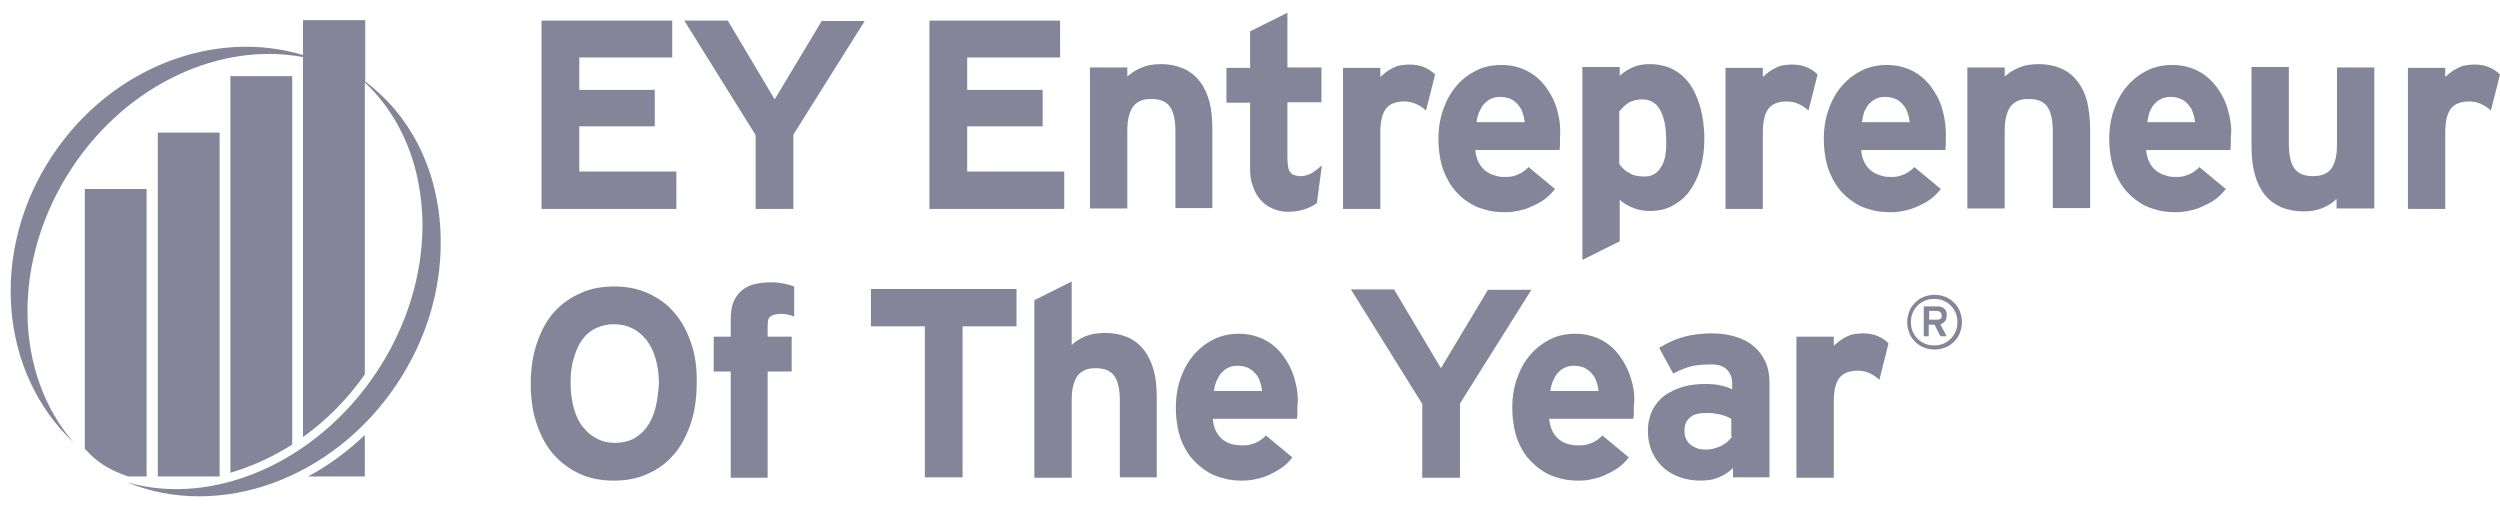 <svg width="131" height="27" viewBox="0 0 131 27" fill="none" xmlns="http://www.w3.org/2000/svg">
    <path
        d="M15.312 3.99H12.073V24.772C13.182 24.446 14.29 23.946 15.312 23.294V3.99ZM11.508 6.947H8.269V24.967H11.508V6.947ZM20.812 20.098C22.312 17.837 23.094 15.294 23.094 12.707C23.094 9.208 21.66 6.164 19.138 4.273V1.056H15.877V2.882C11.247 1.491 5.835 3.512 2.748 8.142C-0.6 13.185 -0.013 19.555 3.856 23.185C0.726 19.576 0.574 13.642 3.77 8.795C6.704 4.36 11.595 2.186 15.877 2.991V22.902C17.095 22.033 18.203 20.924 19.116 19.62V4.317C20.508 5.621 21.486 7.403 21.899 9.447C22.051 10.207 22.138 10.99 22.138 11.794C22.138 14.425 21.312 17.12 19.725 19.511C16.573 24.25 11.16 26.576 6.661 25.272C11.465 27.25 17.464 25.141 20.812 20.098ZM7.682 9.903H4.443V23.511C4.639 23.728 4.835 23.924 5.052 24.098C5.509 24.467 6.074 24.75 6.726 24.967H7.682V9.903ZM19.116 22.794C18.203 23.663 17.203 24.402 16.138 24.967H19.116V22.794Z"
        fill="#858599" />
    <path
        d="M36.202 17.946C35.985 17.316 35.702 16.794 35.311 16.359C34.941 15.925 34.485 15.599 33.941 15.36C33.42 15.12 32.833 15.012 32.181 15.012C31.529 15.012 30.942 15.12 30.42 15.36C29.877 15.599 29.42 15.925 29.029 16.359C28.638 16.794 28.355 17.338 28.138 17.968C27.92 18.598 27.811 19.316 27.811 20.12C27.811 20.924 27.92 21.642 28.138 22.25C28.355 22.881 28.638 23.402 29.029 23.837C29.42 24.272 29.877 24.598 30.398 24.837C30.92 25.076 31.529 25.185 32.159 25.185C32.811 25.185 33.398 25.076 33.92 24.837C34.463 24.598 34.92 24.272 35.289 23.837C35.681 23.402 35.963 22.859 36.181 22.229C36.398 21.598 36.507 20.881 36.507 20.077C36.528 19.272 36.42 18.555 36.202 17.946ZM34.333 21.424C34.224 21.816 34.072 22.142 33.876 22.402C33.681 22.663 33.442 22.859 33.159 23.011C32.876 23.142 32.572 23.207 32.224 23.207C31.877 23.207 31.572 23.142 31.29 22.989C31.007 22.859 30.768 22.642 30.55 22.381C30.333 22.12 30.181 21.794 30.072 21.403C29.964 21.011 29.898 20.576 29.898 20.077C29.898 19.577 29.942 19.142 30.072 18.751C30.181 18.359 30.333 18.033 30.529 17.772C30.724 17.512 30.963 17.316 31.246 17.186C31.529 17.055 31.855 16.99 32.181 16.99C32.529 16.99 32.833 17.055 33.137 17.207C33.42 17.338 33.659 17.555 33.876 17.816C34.072 18.077 34.246 18.403 34.355 18.794C34.463 19.185 34.529 19.62 34.529 20.12C34.485 20.598 34.441 21.033 34.333 21.424ZM41.593 15.012C41.441 14.947 41.267 14.903 41.072 14.86C40.876 14.816 40.637 14.794 40.376 14.794C40.028 14.794 39.745 14.838 39.485 14.903C39.224 14.968 39.006 15.099 38.833 15.251C38.659 15.403 38.528 15.599 38.419 15.86C38.333 16.099 38.289 16.403 38.289 16.751V17.642H37.398V19.468H38.289V25.033H40.224V19.468H41.484V17.642H40.224V17.033C40.224 16.946 40.245 16.859 40.245 16.794C40.267 16.707 40.289 16.642 40.354 16.599C40.398 16.555 40.485 16.512 40.572 16.49C40.658 16.468 40.789 16.446 40.941 16.446C41.093 16.446 41.202 16.468 41.311 16.49C41.419 16.512 41.528 16.555 41.615 16.599V15.012H41.593ZM53.266 17.099V15.142H45.636V17.099H48.462V25.011H50.44V17.099H53.266ZM60.614 25.011V20.837C60.614 20.316 60.57 19.837 60.462 19.424C60.353 19.011 60.179 18.664 59.962 18.359C59.744 18.077 59.462 17.838 59.114 17.685C58.766 17.533 58.375 17.446 57.897 17.446C57.701 17.446 57.505 17.468 57.353 17.49C57.179 17.512 57.027 17.577 56.875 17.62C56.723 17.685 56.592 17.751 56.462 17.838C56.331 17.925 56.244 17.99 56.157 18.077V14.751L54.201 15.729V25.033H56.157V20.99C56.157 20.663 56.179 20.403 56.244 20.185C56.31 19.968 56.375 19.794 56.483 19.664C56.592 19.533 56.723 19.446 56.875 19.381C57.027 19.316 57.201 19.294 57.418 19.294C57.875 19.294 58.201 19.424 58.396 19.707C58.592 19.99 58.679 20.424 58.679 21.011V25.011H60.614ZM67.831 19.837C67.7 19.381 67.483 18.968 67.222 18.62C66.961 18.272 66.635 17.99 66.244 17.794C65.852 17.599 65.418 17.49 64.918 17.49C64.439 17.49 64.026 17.577 63.614 17.772C63.222 17.968 62.874 18.229 62.57 18.577C62.266 18.924 62.048 19.316 61.874 19.794C61.701 20.272 61.614 20.794 61.614 21.359C61.614 21.772 61.657 22.12 61.722 22.468C61.788 22.794 61.896 23.098 62.027 23.359C62.157 23.62 62.309 23.881 62.505 24.076C62.7 24.294 62.918 24.489 63.157 24.642C63.396 24.815 63.679 24.946 64.005 25.033C64.331 25.142 64.7 25.185 65.092 25.185C65.331 25.185 65.592 25.163 65.831 25.098C66.07 25.055 66.331 24.968 66.548 24.859C66.787 24.75 67.004 24.62 67.2 24.489C67.396 24.337 67.57 24.163 67.722 23.968L66.331 22.816C66.266 22.902 66.178 22.968 66.092 23.033C66.005 23.098 65.896 23.163 65.787 23.207C65.678 23.25 65.548 23.294 65.439 23.316C65.331 23.337 65.2 23.337 65.07 23.337C64.896 23.337 64.722 23.316 64.548 23.272C64.374 23.229 64.222 23.142 64.07 23.033C63.94 22.924 63.809 22.772 63.722 22.598C63.635 22.424 63.57 22.207 63.548 21.946H67.961C67.961 21.881 67.983 21.794 67.983 21.685C67.983 21.576 67.983 21.468 67.983 21.316C68.048 20.794 67.961 20.294 67.831 19.837ZM63.614 20.49C63.635 20.294 63.679 20.12 63.744 19.968C63.809 19.816 63.896 19.664 63.983 19.555C64.092 19.446 64.2 19.337 64.353 19.272C64.483 19.207 64.657 19.164 64.831 19.164C65.048 19.164 65.244 19.207 65.396 19.272C65.548 19.359 65.678 19.446 65.787 19.577C65.896 19.707 65.983 19.837 66.026 20.011C66.092 20.163 66.113 20.337 66.135 20.49H63.614ZM77.982 15.164L75.504 19.294L73.048 15.164H70.787L74.526 21.163V25.033H76.504V21.142L80.243 15.186H77.982V15.164ZM85.46 19.837C85.329 19.381 85.112 18.968 84.851 18.62C84.59 18.272 84.264 17.99 83.873 17.794C83.482 17.599 83.047 17.49 82.547 17.49C82.069 17.49 81.634 17.577 81.243 17.772C80.851 17.968 80.504 18.229 80.199 18.577C79.895 18.924 79.678 19.316 79.504 19.794C79.33 20.272 79.243 20.794 79.243 21.359C79.243 21.772 79.286 22.12 79.352 22.468C79.417 22.794 79.525 23.098 79.656 23.359C79.786 23.62 79.939 23.881 80.134 24.076C80.33 24.294 80.547 24.489 80.786 24.642C81.025 24.815 81.308 24.946 81.634 25.033C81.96 25.142 82.33 25.185 82.721 25.185C82.96 25.185 83.221 25.163 83.46 25.098C83.721 25.055 83.96 24.968 84.177 24.859C84.416 24.75 84.634 24.62 84.829 24.489C85.025 24.337 85.199 24.163 85.351 23.968L83.96 22.816C83.895 22.902 83.808 22.968 83.721 23.033C83.634 23.098 83.525 23.163 83.416 23.207C83.308 23.25 83.177 23.294 83.069 23.316C82.96 23.337 82.83 23.337 82.699 23.337C82.525 23.337 82.351 23.316 82.177 23.272C82.004 23.229 81.851 23.142 81.699 23.033C81.569 22.924 81.438 22.772 81.351 22.598C81.264 22.424 81.199 22.207 81.177 21.946H85.59C85.59 21.881 85.612 21.794 85.612 21.685C85.612 21.576 85.612 21.468 85.612 21.316C85.677 20.794 85.612 20.294 85.46 19.837ZM81.243 20.49C81.264 20.294 81.308 20.12 81.373 19.968C81.438 19.816 81.525 19.664 81.612 19.555C81.721 19.446 81.83 19.337 81.982 19.272C82.112 19.207 82.286 19.164 82.46 19.164C82.677 19.164 82.873 19.207 83.025 19.272C83.177 19.359 83.308 19.446 83.416 19.577C83.525 19.707 83.612 19.837 83.656 20.011C83.721 20.163 83.743 20.337 83.764 20.49H81.243ZM92.72 25.011V20.055C92.72 19.642 92.655 19.272 92.503 18.946C92.351 18.62 92.155 18.359 91.894 18.142C91.633 17.925 91.307 17.751 90.938 17.642C90.568 17.533 90.155 17.468 89.699 17.468C89.155 17.468 88.677 17.533 88.264 17.642C87.851 17.751 87.394 17.946 86.938 18.229L87.677 19.577C88.047 19.381 88.373 19.251 88.655 19.185C88.916 19.12 89.286 19.098 89.699 19.098C90.046 19.098 90.307 19.185 90.481 19.359C90.655 19.533 90.764 19.772 90.764 20.033V20.403C90.612 20.316 90.416 20.25 90.199 20.207C89.981 20.142 89.699 20.12 89.351 20.12C88.938 20.12 88.547 20.163 88.177 20.272C87.808 20.381 87.503 20.533 87.221 20.729C86.96 20.924 86.742 21.185 86.59 21.489C86.438 21.794 86.351 22.163 86.351 22.555C86.351 23.011 86.438 23.402 86.59 23.729C86.742 24.055 86.96 24.337 87.221 24.555C87.481 24.772 87.764 24.924 88.112 25.033C88.438 25.142 88.786 25.185 89.133 25.185C89.307 25.185 89.46 25.163 89.633 25.142C89.786 25.12 89.96 25.055 90.112 24.989C90.264 24.924 90.394 24.859 90.503 24.772C90.612 24.707 90.72 24.62 90.807 24.511V25.011H92.72ZM90.764 22.859C90.72 22.946 90.633 23.033 90.546 23.12C90.46 23.207 90.351 23.272 90.242 23.337C90.133 23.402 90.003 23.446 89.851 23.489C89.72 23.533 89.568 23.555 89.394 23.555C89.199 23.555 89.003 23.533 88.873 23.468C88.721 23.402 88.612 23.337 88.525 23.25C88.438 23.163 88.373 23.055 88.329 22.946C88.286 22.837 88.264 22.707 88.264 22.576C88.264 22.272 88.351 22.055 88.547 21.881C88.742 21.707 89.025 21.642 89.373 21.642C89.546 21.642 89.699 21.642 89.829 21.663C89.96 21.685 90.068 21.707 90.177 21.729C90.286 21.75 90.373 21.794 90.46 21.816C90.546 21.859 90.633 21.902 90.72 21.946V22.859H90.764ZM98.959 17.99C98.829 17.859 98.655 17.729 98.415 17.62C98.176 17.512 97.915 17.468 97.589 17.468C97.437 17.468 97.285 17.49 97.133 17.512C96.981 17.533 96.85 17.599 96.72 17.664C96.59 17.729 96.481 17.794 96.372 17.881C96.263 17.968 96.177 18.033 96.09 18.12V17.642H94.133V25.033H96.09V21.033C96.09 20.49 96.177 20.098 96.372 19.816C96.568 19.555 96.894 19.424 97.35 19.424C97.568 19.424 97.785 19.468 97.959 19.555C98.155 19.642 98.329 19.75 98.481 19.903L98.959 17.99Z"
        fill="#858599" />
    <path
        d="M35.442 8.99H30.355V6.621H34.311V4.708H30.355V3.012H35.224V1.078H28.377V10.947H35.442V8.99ZM43.072 1.078L40.593 5.208L38.137 1.078H35.855L39.594 7.077V10.947H41.572V7.056L45.311 1.099H43.072V1.078ZM55.766 8.99H50.68V6.621H54.636V4.708H50.68V3.012H55.549V1.078H48.702V10.947H55.766V8.99ZM63.527 10.925V6.751C63.527 6.23 63.483 5.751 63.375 5.338C63.266 4.925 63.092 4.556 62.875 4.273C62.657 3.991 62.375 3.751 62.027 3.599C61.679 3.447 61.288 3.36 60.81 3.36C60.636 3.36 60.44 3.382 60.288 3.404C60.114 3.425 59.962 3.491 59.788 3.556C59.636 3.621 59.505 3.686 59.375 3.773C59.266 3.86 59.157 3.925 59.071 4.012V3.534H57.114V10.925H59.071V6.882C59.071 6.556 59.092 6.295 59.157 6.077C59.223 5.86 59.288 5.686 59.397 5.556C59.505 5.425 59.636 5.338 59.788 5.273C59.94 5.208 60.114 5.186 60.331 5.186C60.788 5.186 61.114 5.317 61.309 5.599C61.505 5.882 61.592 6.316 61.592 6.903V10.903H63.527V10.925ZM69.266 8.664C69.048 8.86 68.853 9.012 68.679 9.099C68.505 9.186 68.331 9.229 68.157 9.229C68.048 9.229 67.939 9.208 67.853 9.186C67.766 9.164 67.679 9.121 67.635 9.055C67.57 8.99 67.526 8.903 67.505 8.773C67.483 8.664 67.461 8.512 67.461 8.338V5.36H69.244V3.534H67.461V0.665L65.505 1.643V3.556H64.266V5.382H65.505V8.882C65.505 9.208 65.548 9.512 65.657 9.773C65.744 10.034 65.874 10.273 66.048 10.468C66.222 10.664 66.418 10.816 66.679 10.925C66.918 11.034 67.2 11.099 67.483 11.099C67.787 11.099 68.07 11.055 68.353 10.968C68.613 10.881 68.831 10.773 69.005 10.642L69.266 8.664ZM75.2 3.904C75.07 3.773 74.896 3.643 74.656 3.534C74.417 3.425 74.156 3.382 73.83 3.382C73.678 3.382 73.526 3.404 73.374 3.425C73.222 3.447 73.091 3.512 72.961 3.578C72.831 3.643 72.7 3.708 72.613 3.795C72.504 3.882 72.418 3.947 72.331 4.034V3.556H70.374V10.947H72.331V6.925C72.331 6.382 72.418 5.99 72.613 5.708C72.809 5.447 73.135 5.317 73.591 5.317C73.809 5.317 74.004 5.36 74.2 5.447C74.396 5.534 74.57 5.643 74.722 5.795L75.2 3.904ZM81.591 5.751C81.46 5.273 81.243 4.882 80.982 4.534C80.721 4.186 80.395 3.904 80.004 3.708C79.613 3.512 79.178 3.404 78.678 3.404C78.2 3.404 77.765 3.491 77.374 3.686C76.982 3.882 76.613 4.143 76.33 4.49C76.026 4.838 75.808 5.23 75.635 5.708C75.461 6.186 75.374 6.708 75.374 7.273C75.374 7.686 75.417 8.055 75.483 8.382C75.548 8.708 75.656 9.012 75.787 9.273C75.917 9.534 76.069 9.794 76.265 10.012C76.461 10.229 76.678 10.425 76.917 10.577C77.156 10.751 77.439 10.881 77.765 10.968C78.091 11.077 78.46 11.12 78.852 11.12C79.091 11.12 79.352 11.099 79.591 11.034C79.852 10.99 80.091 10.903 80.308 10.794C80.547 10.686 80.765 10.577 80.96 10.425C81.156 10.273 81.33 10.099 81.482 9.903L80.091 8.751C80.026 8.838 79.939 8.903 79.852 8.968C79.765 9.034 79.656 9.099 79.547 9.142C79.439 9.186 79.308 9.229 79.2 9.251C79.091 9.273 78.96 9.273 78.83 9.273C78.656 9.273 78.482 9.251 78.308 9.186C78.135 9.142 77.982 9.055 77.83 8.947C77.7 8.838 77.569 8.686 77.482 8.512C77.395 8.338 77.33 8.121 77.308 7.86H81.721C81.721 7.795 81.743 7.708 81.743 7.599C81.743 7.49 81.743 7.382 81.743 7.229C81.786 6.708 81.721 6.208 81.591 5.751ZM77.374 6.403C77.395 6.208 77.439 6.034 77.504 5.882C77.569 5.73 77.656 5.577 77.743 5.469C77.852 5.36 77.961 5.251 78.113 5.186C78.243 5.121 78.417 5.077 78.591 5.077C78.808 5.077 79.004 5.121 79.156 5.186C79.308 5.251 79.439 5.36 79.547 5.49C79.656 5.621 79.743 5.751 79.787 5.925C79.852 6.077 79.874 6.251 79.895 6.403H77.374ZM89.069 5.534C88.916 5.034 88.721 4.621 88.46 4.295C88.199 3.969 87.895 3.73 87.547 3.578C87.199 3.425 86.829 3.36 86.438 3.36C86.134 3.36 85.851 3.404 85.591 3.512C85.33 3.621 85.091 3.773 84.873 3.969V3.512H82.917V13.62L84.873 12.642V10.468C85.047 10.62 85.264 10.773 85.547 10.881C85.808 10.99 86.112 11.055 86.438 11.055C86.895 11.055 87.308 10.968 87.656 10.773C88.003 10.577 88.308 10.338 88.547 9.99C88.786 9.664 88.982 9.251 89.112 8.795C89.242 8.338 89.308 7.838 89.308 7.273C89.308 6.643 89.221 6.034 89.069 5.534ZM87.025 8.773C86.829 9.099 86.547 9.251 86.156 9.251C86.004 9.251 85.873 9.229 85.743 9.208C85.612 9.186 85.504 9.142 85.395 9.077C85.286 9.012 85.177 8.968 85.112 8.882C85.025 8.816 84.938 8.708 84.851 8.599V5.838C85.025 5.621 85.199 5.469 85.373 5.36C85.569 5.273 85.786 5.208 86.047 5.208C86.46 5.208 86.786 5.382 86.982 5.751C87.199 6.121 87.308 6.664 87.308 7.36C87.329 7.99 87.243 8.468 87.025 8.773ZM95.242 3.904C95.112 3.773 94.938 3.643 94.699 3.534C94.46 3.425 94.199 3.382 93.873 3.382C93.72 3.382 93.568 3.404 93.416 3.425C93.264 3.447 93.133 3.512 93.003 3.578C92.873 3.643 92.764 3.708 92.655 3.795C92.546 3.882 92.46 3.947 92.373 4.034V3.556H90.416V10.947H92.373V6.925C92.373 6.382 92.46 5.99 92.655 5.708C92.851 5.447 93.177 5.317 93.633 5.317C93.851 5.317 94.068 5.36 94.242 5.447C94.438 5.534 94.612 5.643 94.764 5.795L95.242 3.904ZM101.785 5.751C101.655 5.273 101.437 4.882 101.176 4.534C100.916 4.186 100.589 3.904 100.198 3.708C99.807 3.512 99.372 3.404 98.872 3.404C98.416 3.404 97.981 3.491 97.568 3.686C97.177 3.882 96.829 4.143 96.525 4.49C96.22 4.838 96.003 5.23 95.829 5.708C95.655 6.186 95.568 6.708 95.568 7.273C95.568 7.686 95.612 8.055 95.677 8.382C95.742 8.708 95.851 9.012 95.981 9.273C96.112 9.534 96.264 9.794 96.459 10.012C96.655 10.229 96.872 10.425 97.112 10.577C97.351 10.751 97.633 10.881 97.959 10.968C98.285 11.077 98.655 11.12 99.068 11.12C99.307 11.12 99.568 11.099 99.807 11.034C100.046 10.99 100.307 10.903 100.524 10.794C100.763 10.686 100.981 10.577 101.176 10.425C101.372 10.273 101.546 10.099 101.698 9.903L100.307 8.751C100.242 8.838 100.155 8.903 100.068 8.968C99.981 9.034 99.872 9.099 99.763 9.142C99.655 9.186 99.524 9.229 99.416 9.251C99.307 9.273 99.177 9.273 99.046 9.273C98.872 9.273 98.698 9.251 98.524 9.186C98.35 9.142 98.198 9.055 98.046 8.947C97.916 8.838 97.785 8.686 97.698 8.512C97.611 8.338 97.546 8.121 97.525 7.86H101.937C101.937 7.795 101.959 7.708 101.959 7.599C101.959 7.49 101.959 7.382 101.959 7.229C101.981 6.708 101.915 6.208 101.785 5.751ZM97.568 6.403C97.59 6.208 97.633 6.034 97.677 5.882C97.742 5.73 97.829 5.577 97.916 5.469C98.024 5.36 98.133 5.251 98.285 5.186C98.416 5.121 98.59 5.077 98.763 5.077C98.981 5.077 99.177 5.121 99.329 5.186C99.481 5.251 99.611 5.36 99.72 5.49C99.829 5.621 99.916 5.751 99.959 5.925C100.024 6.077 100.046 6.251 100.068 6.403H97.568ZM109.524 10.925V6.751C109.524 6.23 109.458 5.751 109.372 5.338C109.263 4.925 109.089 4.556 108.872 4.273C108.654 3.991 108.372 3.751 108.024 3.599C107.676 3.447 107.285 3.36 106.806 3.36C106.633 3.36 106.437 3.382 106.263 3.404C106.089 3.425 105.937 3.491 105.763 3.556C105.611 3.621 105.48 3.686 105.35 3.773C105.241 3.86 105.133 3.925 105.046 4.012V3.534H103.089V10.925H105.046V6.882C105.046 6.556 105.067 6.295 105.133 6.077C105.198 5.86 105.263 5.686 105.372 5.556C105.48 5.425 105.611 5.338 105.763 5.273C105.915 5.208 106.089 5.186 106.306 5.186C106.763 5.186 107.089 5.317 107.285 5.599C107.48 5.882 107.567 6.316 107.567 6.903V10.903H109.524V10.925ZM116.741 5.751C116.61 5.273 116.393 4.882 116.132 4.534C115.871 4.186 115.545 3.904 115.154 3.708C114.762 3.512 114.328 3.404 113.828 3.404C113.35 3.404 112.936 3.491 112.523 3.686C112.132 3.882 111.784 4.143 111.48 4.49C111.176 4.838 110.958 5.23 110.784 5.708C110.611 6.186 110.524 6.708 110.524 7.273C110.524 7.686 110.567 8.055 110.632 8.382C110.698 8.708 110.806 9.012 110.937 9.273C111.067 9.534 111.219 9.794 111.415 10.012C111.61 10.229 111.828 10.425 112.067 10.577C112.306 10.751 112.589 10.881 112.915 10.968C113.241 11.077 113.61 11.12 114.002 11.12C114.241 11.12 114.502 11.099 114.741 11.034C115.002 10.99 115.241 10.903 115.458 10.794C115.697 10.686 115.915 10.577 116.11 10.425C116.306 10.273 116.48 10.099 116.632 9.903L115.241 8.751C115.175 8.838 115.089 8.903 115.002 8.968C114.915 9.034 114.806 9.099 114.697 9.142C114.589 9.186 114.458 9.229 114.349 9.251C114.241 9.273 114.11 9.273 113.98 9.273C113.806 9.273 113.632 9.251 113.458 9.186C113.284 9.142 113.132 9.055 112.98 8.947C112.85 8.838 112.719 8.686 112.632 8.512C112.545 8.338 112.48 8.121 112.458 7.86H116.871C116.871 7.795 116.893 7.708 116.893 7.599C116.893 7.49 116.893 7.382 116.893 7.229C116.958 6.708 116.871 6.208 116.741 5.751ZM112.523 6.403C112.545 6.208 112.589 6.034 112.632 5.882C112.697 5.73 112.784 5.577 112.871 5.469C112.98 5.36 113.089 5.251 113.241 5.186C113.371 5.121 113.545 5.077 113.719 5.077C113.936 5.077 114.132 5.121 114.284 5.186C114.436 5.251 114.567 5.36 114.675 5.49C114.784 5.621 114.871 5.751 114.915 5.925C114.98 6.077 115.002 6.251 115.023 6.403H112.523ZM124.414 10.925V3.534H122.458V7.577C122.458 8.121 122.371 8.534 122.175 8.816C121.979 9.099 121.653 9.229 121.197 9.229C120.74 9.229 120.414 9.099 120.219 8.816C120.023 8.534 119.936 8.099 119.936 7.512V3.512H117.98V7.686C117.98 8.795 118.219 9.642 118.675 10.207C119.132 10.773 119.827 11.077 120.719 11.077C121.11 11.077 121.458 11.012 121.74 10.881C122.045 10.751 122.262 10.599 122.436 10.425V10.925H124.414ZM131 3.904C130.87 3.773 130.696 3.643 130.457 3.534C130.218 3.425 129.957 3.382 129.631 3.382C129.479 3.382 129.327 3.404 129.175 3.425C129.022 3.447 128.892 3.512 128.762 3.578C128.631 3.643 128.522 3.708 128.414 3.795C128.305 3.882 128.218 3.947 128.131 4.034V3.556H126.175V10.947H128.131V6.925C128.131 6.382 128.218 5.99 128.414 5.708C128.609 5.447 128.935 5.317 129.392 5.317C129.609 5.317 129.827 5.36 130.001 5.447C130.196 5.534 130.37 5.643 130.522 5.795L131 3.904Z"
        fill="#858599" />
    <path
        d="M101.676 16.707C101.632 16.75 101.567 16.75 101.502 16.75H101.089V16.294H101.502C101.567 16.294 101.632 16.316 101.676 16.359C101.719 16.403 101.741 16.446 101.741 16.533C101.762 16.62 101.719 16.685 101.676 16.707ZM101.98 16.316C101.958 16.25 101.915 16.207 101.871 16.163C101.828 16.12 101.762 16.098 101.697 16.077C101.632 16.055 101.567 16.055 101.502 16.055H100.806V17.62H101.067V17.011H101.371L101.676 17.62H102.002L101.676 16.989C101.784 16.968 101.849 16.903 101.915 16.837C101.98 16.75 102.002 16.663 102.002 16.533C102.023 16.446 102.002 16.381 101.98 16.316ZM102.48 17.359C102.415 17.511 102.328 17.642 102.219 17.75C102.11 17.859 101.98 17.946 101.828 18.011C101.676 18.076 101.523 18.098 101.349 18.098C101.176 18.098 101.023 18.076 100.871 18.011C100.719 17.946 100.589 17.859 100.48 17.75C100.371 17.642 100.284 17.511 100.219 17.359C100.154 17.207 100.132 17.055 100.132 16.881C100.132 16.707 100.154 16.555 100.219 16.403C100.284 16.25 100.371 16.12 100.48 16.011C100.589 15.903 100.719 15.816 100.871 15.751C101.023 15.685 101.176 15.664 101.349 15.664C101.523 15.664 101.676 15.685 101.828 15.751C101.98 15.816 102.11 15.903 102.219 16.011C102.328 16.12 102.415 16.25 102.48 16.403C102.545 16.555 102.567 16.707 102.567 16.881C102.567 17.055 102.545 17.207 102.48 17.359ZM102.697 16.316C102.632 16.142 102.523 15.99 102.393 15.859C102.262 15.729 102.11 15.62 101.936 15.555C101.762 15.49 101.567 15.446 101.371 15.446C101.176 15.446 100.98 15.49 100.806 15.555C100.632 15.62 100.48 15.729 100.35 15.859C100.219 15.99 100.11 16.142 100.045 16.316C99.98 16.49 99.936 16.685 99.936 16.881C99.936 17.076 99.98 17.272 100.045 17.446C100.11 17.62 100.219 17.772 100.35 17.902C100.48 18.033 100.632 18.142 100.806 18.207C100.98 18.272 101.176 18.316 101.371 18.316C101.567 18.316 101.762 18.272 101.936 18.207C102.11 18.142 102.262 18.033 102.393 17.902C102.523 17.772 102.632 17.62 102.697 17.446C102.762 17.272 102.806 17.076 102.806 16.881C102.806 16.663 102.762 16.49 102.697 16.316Z"
        fill="#858599" />
</svg>
